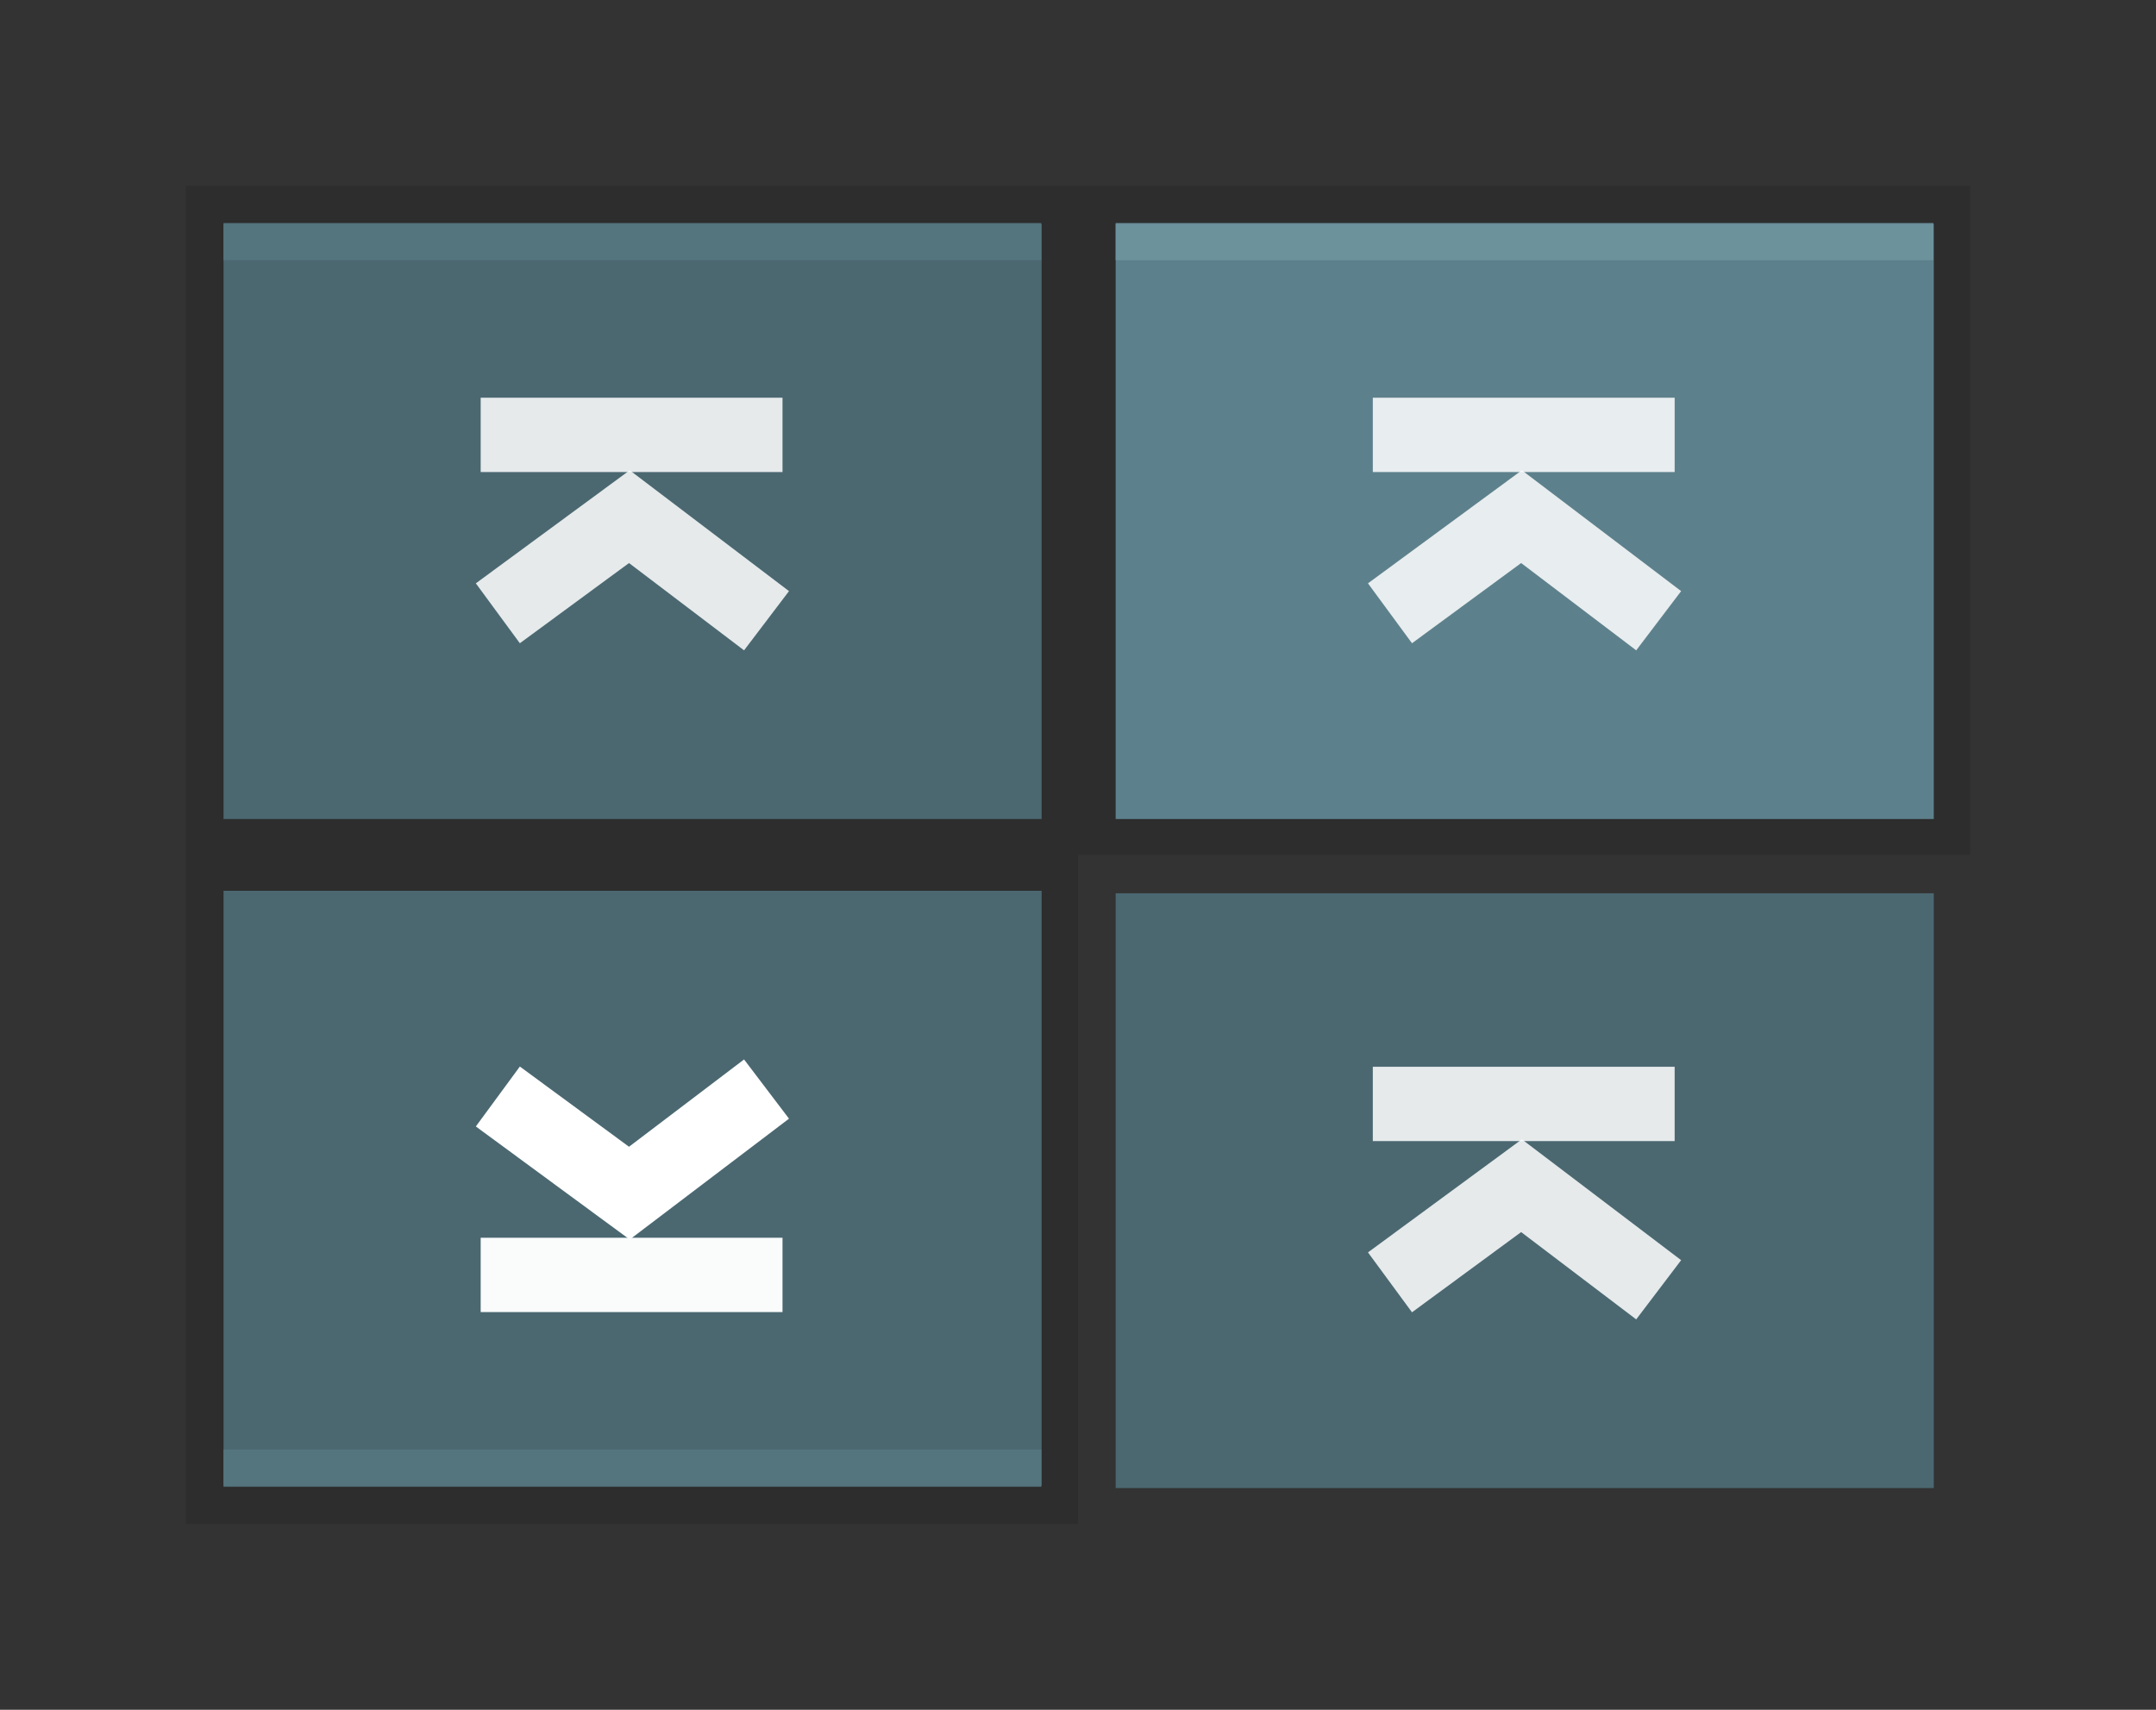 <?xml version="1.0" encoding="UTF-8" standalone="no"?>
<!-- Created with Inkscape (http://www.inkscape.org/) -->

<svg
   xmlns:osb="http://www.openswatchbook.org/uri/2009/osb"
   xmlns:dc="http://purl.org/dc/elements/1.1/"
   xmlns:cc="http://creativecommons.org/ns#"
   xmlns:rdf="http://www.w3.org/1999/02/22-rdf-syntax-ns#"
   xmlns:svg="http://www.w3.org/2000/svg"
   xmlns="http://www.w3.org/2000/svg"
   xmlns:sodipodi="http://sodipodi.sourceforge.net/DTD/sodipodi-0.dtd"
   xmlns:inkscape="http://www.inkscape.org/namespaces/inkscape"
   width="58"
   height="46"
   viewBox="0 0 58 46"
   version="1.1"
   id="svg8"
   inkscape:version="0.92.4 (5da689c313, 2019-01-14)"
   sodipodi:docname="shade.svg">
  <rect x="0" y="0" width="58" height="46" fill="#333333" stroke="none"/>
  <defs
     id="defs2">
    <linearGradient
       id="linearGradient902"
       osb:paint="solid">
      <stop
         style="stop-color:#000000;stop-opacity:1;"
         offset="0"
         id="stop900" />
    </linearGradient>
    <linearGradient
       id="linearGradient890"
       osb:paint="solid">
      <stop
         style="stop-color:#000000;stop-opacity:1;"
         offset="0"
         id="stop888" />
    </linearGradient>
    <linearGradient
       id="linearGradient880"
       osb:paint="solid">
      <stop
         style="stop-color:#000000;stop-opacity:1;"
         offset="0"
         id="stop878" />
    </linearGradient>
    <linearGradient
       id="edge"
       osb:paint="solid">
      <stop
         style="stop-color:#f6fffa;stop-opacity:0.655;"
         offset="0"
         id="stop872" />
    </linearGradient>
    <linearGradient
       id="edge-5"
       osb:paint="solid">
      <stop
         style="stop-color:#a6966f;stop-opacity:1;"
         offset="0"
         id="stop864" />
    </linearGradient>
  </defs>
  <sodipodi:namedview
     id="base"
     pagecolor="#ffffff"
     bordercolor="#666666"
     borderopacity="1.0"
     inkscape:pageopacity="0.0"
     inkscape:pageshadow="2"
     inkscape:zoom="6.079704"
     inkscape:cx="-13.395918"
     inkscape:cy="14.441671"
     inkscape:document-units="px"
     inkscape:current-layer="layer1"
     showgrid="false"
     units="px"
     inkscape:pagecheckerboard="true"
     inkscape:showpageshadow="false"
     inkscape:window-width="1246"
     inkscape:window-height="813"
     inkscape:window-x="126"
     inkscape:window-y="173"
     inkscape:window-maximized="0"
     fit-margin-top="5"
     fit-margin-left="5"
     fit-margin-right="5"
     fit-margin-bottom="5"
     showguides="true"
     inkscape:guide-bbox="true" />
  <g
     inkscape:label="Layer 1"
     inkscape:groupmode="layer"
     id="layer1"
     transform="translate(1.426,-287.795)">
    <g
       id="active-center"
       transform="translate(24.754,1.275)">
      <rect
         y="291.52"
         x="-21.18"
         height="18"
         width="24"
         id="rect3862-9"
         style="opacity:1;fill:#000000;fill-opacity:0.125;fill-rule:nonzero;stroke:none;stroke-width:0.242;stroke-linecap:square;stroke-linejoin:round;stroke-miterlimit:4;stroke-dasharray:none;stroke-dashoffset:0;stroke-opacity:1" />
      <g
         id="g1554"
         transform="matrix(0.917,0,0,0.889,-21.402,32.787)">
        <rect
           y="292.2"
           x="1.347"
           height="18"
           width="24"
           id="rect1552"
           style="opacity:1;fill:#4b6871;fill-opacity:1;fill-rule:nonzero;stroke:none;stroke-width:0.242;stroke-linecap:square;stroke-linejoin:round;stroke-miterlimit:4;stroke-dasharray:none;stroke-dashoffset:0;stroke-opacity:1" />
      </g>
      <rect
         style="opacity:0.924;fill:#557680;fill-opacity:1;fill-rule:evenodd;stroke:none;stroke-width:1.049;stroke-linecap:round;stroke-linejoin:miter;stroke-miterlimit:4;stroke-dasharray:none;stroke-dashoffset:0;stroke-opacity:0.879;paint-order:normal"
         id="rect842-6"
         width="22"
         height="1"
         x="-20.167"
         y="292.52" />
      <g
         id="g936"
         transform="translate(-19.499,-66.78)">
        <path
           inkscape:connector-curvature="0"
           id="path932"
           d="m 6.25,365 h 8.12"
           style="fill:none;fill-rule:evenodd;stroke:#ffffff;stroke-width:2;stroke-linecap:butt;stroke-linejoin:miter;stroke-miterlimit:4;stroke-dasharray:none;stroke-opacity:0.857" />
        <path
           sodipodi:nodetypes="ccc"
           style="fill:none;fill-rule:evenodd;stroke:#ffffff;stroke-width:2;stroke-linecap:butt;stroke-linejoin:miter;stroke-miterlimit:4;stroke-dasharray:none;stroke-opacity:0.857"
           d="m 6.712,369.8 3.538,-2.6 3.69,2.8"
           id="path934"
           inkscape:connector-curvature="0" />
      </g>
    </g>
    <g
       transform="translate(48.754,1.275)"
       id="hover-center">
      <rect
         style="opacity:1;fill:#000000;fill-opacity:0.125;fill-rule:nonzero;stroke:none;stroke-width:0.242;stroke-linecap:square;stroke-linejoin:round;stroke-miterlimit:4;stroke-dasharray:none;stroke-dashoffset:0;stroke-opacity:1"
         id="rect2931"
         width="24"
         height="18"
         x="-21.18"
         y="291.52" />
      <g
         transform="matrix(0.917,0,0,0.889,-21.402,32.787)"
         id="g2935">
        <rect
           style="opacity:1;fill:#5d818c;fill-opacity:1;fill-rule:nonzero;stroke:none;stroke-width:0.242;stroke-linecap:square;stroke-linejoin:round;stroke-miterlimit:4;stroke-dasharray:none;stroke-dashoffset:0;stroke-opacity:1"
           id="rect2933"
           width="24"
           height="18"
           x="1.347"
           y="292.2" />
      </g>
      <rect
         y="292.52"
         x="-20.167"
         height="1"
         width="22"
         id="rect2937"
         style="opacity:0.924;fill:#6d939e;fill-opacity:1;fill-rule:evenodd;stroke:none;stroke-width:1.049;stroke-linecap:round;stroke-linejoin:miter;stroke-miterlimit:4;stroke-dasharray:none;stroke-dashoffset:0;stroke-opacity:0.879;paint-order:normal" />
      <g
         transform="translate(-19.499,-66.78)"
         id="g2943">
        <path
           style="fill:none;fill-rule:evenodd;stroke:#ffffff;stroke-width:2;stroke-linecap:butt;stroke-linejoin:miter;stroke-miterlimit:4;stroke-dasharray:none;stroke-opacity:0.857"
           d="m 6.25,365 h 8.12"
           id="path2939"
           inkscape:connector-curvature="0" />
        <path
           inkscape:connector-curvature="0"
           id="path2941"
           d="m 6.712,369.8 3.538,-2.6 3.69,2.8"
           style="fill:none;fill-rule:evenodd;stroke:#ffffff;stroke-width:2;stroke-linecap:butt;stroke-linejoin:miter;stroke-miterlimit:4;stroke-dasharray:none;stroke-opacity:0.857"
           sodipodi:nodetypes="ccc" />
      </g>
    </g>
    <g
       transform="matrix(1,0,0,-1,24.754,620.315)"
       id="pressed-center">
      <rect
         style="opacity:1;fill:#000000;fill-opacity:0.125;fill-rule:nonzero;stroke:none;stroke-width:0.242;stroke-linecap:square;stroke-linejoin:round;stroke-miterlimit:4;stroke-dasharray:none;stroke-dashoffset:0;stroke-opacity:1"
         id="rect2947"
         width="24"
         height="18"
         x="-21.18"
         y="291.52" />
      <g
         transform="matrix(0.917,0,0,0.889,-21.402,32.787)"
         id="g2951">
        <rect
           style="opacity:1;fill:#4b6871;fill-opacity:1;fill-rule:nonzero;stroke:none;stroke-width:0.242;stroke-linecap:square;stroke-linejoin:round;stroke-miterlimit:4;stroke-dasharray:none;stroke-dashoffset:0;stroke-opacity:1"
           id="rect2949"
           width="24"
           height="18"
           x="1.347"
           y="292.2" />
      </g>
      <rect
         y="292.52"
         x="-20.167"
         height="1"
         width="22"
         id="rect2953"
         style="opacity:0.924;fill:#557680;fill-opacity:1;fill-rule:evenodd;stroke:none;stroke-width:1.049;stroke-linecap:round;stroke-linejoin:miter;stroke-miterlimit:4;stroke-dasharray:none;stroke-dashoffset:0;stroke-opacity:0.879;paint-order:normal" />
      <g
         transform="translate(-19.499,-66.78)"
         id="g2959">
        <path
           style="fill:none;fill-rule:evenodd;stroke:#ffffff;stroke-width:2;stroke-linecap:butt;stroke-linejoin:miter;stroke-miterlimit:4;stroke-dasharray:none;stroke-opacity:0.969"
           d="m 6.25,365 h 8.12"
           id="path2955"
           inkscape:connector-curvature="0" />
        <path
           inkscape:connector-curvature="0"
           id="path2957"
           d="m 6.712,369.8 3.538,-2.6 3.69,2.8"
           style="fill:none;fill-rule:evenodd;stroke:#ffffff;stroke-width:2;stroke-linecap:butt;stroke-linejoin:miter;stroke-miterlimit:4;stroke-dasharray:none;stroke-opacity:1"
           sodipodi:nodetypes="ccc" />
      </g>
    </g>
    <g
       transform="translate(48.754,19.275)"
       id="inactive-center">
      <rect
         style="opacity:1;fill:none;fill-opacity:0.125;fill-rule:nonzero;stroke:none;stroke-width:0.242;stroke-linecap:square;stroke-linejoin:round;stroke-miterlimit:4;stroke-dasharray:none;stroke-dashoffset:0;stroke-opacity:1"
         id="rect2963"
         width="24"
         height="18"
         x="-21.18"
         y="291.52" />
      <g
         transform="matrix(0.917,0,0,0.889,-21.402,32.787)"
         id="g2967">
        <rect
           style="opacity:1;fill:#4b6871;fill-opacity:1;fill-rule:nonzero;stroke:none;stroke-width:0.242;stroke-linecap:square;stroke-linejoin:round;stroke-miterlimit:4;stroke-dasharray:none;stroke-dashoffset:0;stroke-opacity:1"
           id="rect2965"
           width="24"
           height="18"
           x="1.347"
           y="292.2" />
      </g>
      <g
         transform="translate(-19.499,-66.78)"
         id="g2975">
        <path
           style="fill:none;fill-rule:evenodd;stroke:#ffffff;stroke-width:2;stroke-linecap:butt;stroke-linejoin:miter;stroke-miterlimit:4;stroke-dasharray:none;stroke-opacity:0.857"
           d="m 6.25,365 h 8.12"
           id="path2971"
           inkscape:connector-curvature="0" />
        <path
           inkscape:connector-curvature="0"
           id="path2973"
           d="m 6.712,369.8 3.538,-2.6 3.69,2.8"
           style="fill:none;fill-rule:evenodd;stroke:#ffffff;stroke-width:2;stroke-linecap:butt;stroke-linejoin:miter;stroke-miterlimit:4;stroke-dasharray:none;stroke-opacity:0.857"
           sodipodi:nodetypes="ccc" />
      </g>
    </g>
  </g>
</svg>
